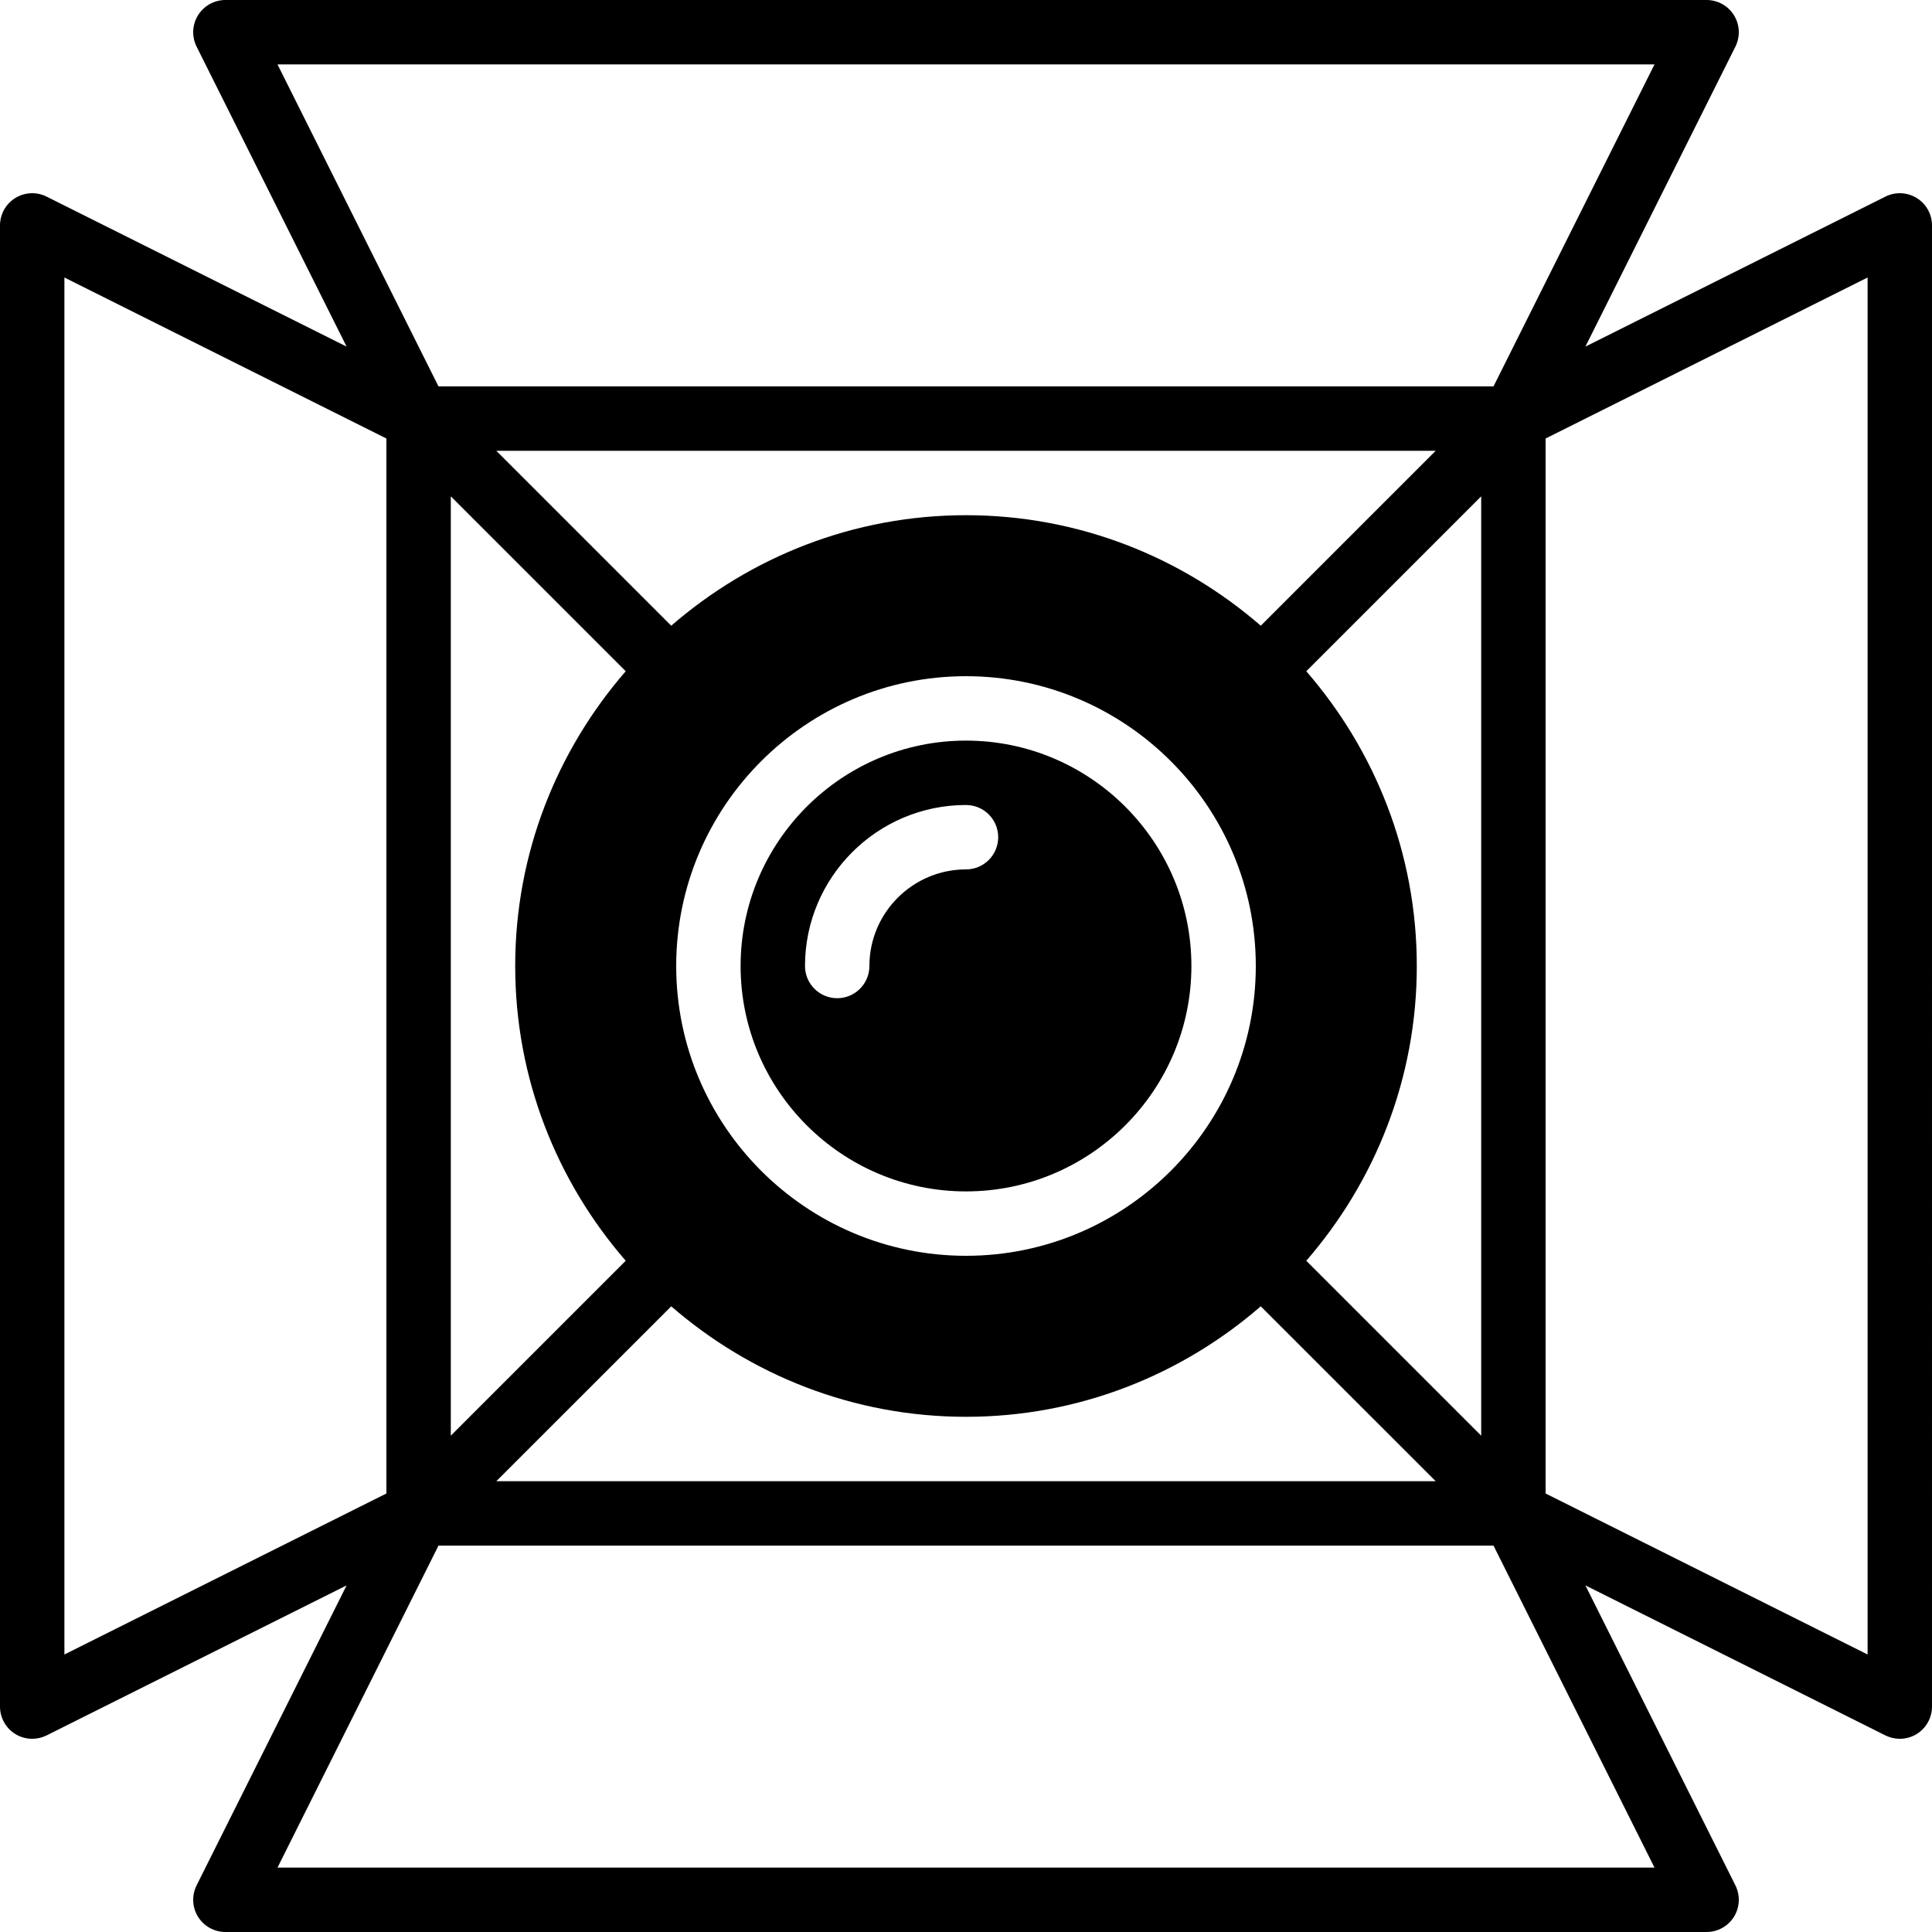 <?xml version="1.0" encoding="iso-8859-1"?>
<!-- Generator: Adobe Illustrator 19.0.0, SVG Export Plug-In . SVG Version: 6.00 Build 0)  -->
<svg xmlns="http://www.w3.org/2000/svg" xmlns:xlink="http://www.w3.org/1999/xlink" version="1.1" id="Layer_1" x="0px" y="0px" viewBox="0 0 512 512" style="enable-background:new 0 0 512 512;" xml:space="preserve">
<g>
	<g>
		<g>
			<path d="M507.955,52.48c-2.517-1.562-5.666-1.698-8.303-0.375l-79.505,39.748l39.757-79.505c1.314-2.637,1.178-5.777-0.375-8.294     C457.967,1.536,455.228,0,452.267,0H59.733c-2.961,0-5.7,1.536-7.262,4.053c-1.553,2.517-1.69,5.658-0.375,8.294l39.757,79.505     L12.348,52.105c-2.637-1.323-5.777-1.186-8.303,0.375C1.536,54.033,0,56.772,0,59.733v392.533c0,2.961,1.536,5.7,4.045,7.262     c1.374,0.845,2.927,1.271,4.489,1.271c1.306,0,2.611-0.299,3.814-0.896l79.505-39.757l-39.757,79.505     c-1.314,2.637-1.178,5.786,0.375,8.303c1.562,2.509,4.301,4.045,7.262,4.045h392.533c2.961,0,5.7-1.536,7.262-4.045     c1.553-2.517,1.69-5.666,0.375-8.303l-39.757-79.505l79.505,39.757c1.203,0.597,2.509,0.896,3.814,0.896     c1.562,0,3.115-0.427,4.489-1.271c2.509-1.562,4.045-4.301,4.045-7.262V59.733C512,56.772,510.464,54.033,507.955,52.48z      M73.54,17.067H438.46L395.793,102.4H116.207L73.54,17.067z M256,136.533c-29.867,0-57.148,11.102-78.114,29.286l-46.353-46.353     h248.934l-46.353,46.353C313.148,147.635,285.867,136.533,256,136.533z M332.8,256c0,42.351-34.458,76.8-76.8,76.8     s-76.8-34.449-76.8-76.8c0-42.351,34.458-76.8,76.8-76.8S332.8,213.649,332.8,256z M165.82,177.886     c-18.193,20.966-29.286,48.239-29.286,78.114c0,29.875,11.093,57.148,29.286,78.114l-46.353,46.353V131.533L165.82,177.886z      M177.886,346.189c20.966,18.185,48.247,29.278,78.114,29.278c29.867,0,57.148-11.093,78.114-29.278l46.353,46.345H131.533     L177.886,346.189z M346.18,334.114c18.193-20.966,29.286-48.239,29.286-78.114c0-29.875-11.093-57.148-29.286-78.114     l46.353-46.353v248.934L346.18,334.114z M17.067,438.46V73.54l85.333,42.667v279.586L17.067,438.46z M438.46,494.933H73.54     l42.667-85.333h279.586L438.46,494.933z M494.933,438.46L409.6,395.793V116.207l85.333-42.667V438.46z"/>
			<path d="M196.267,256.002c0,32.93,26.795,59.733,59.733,59.733s59.733-26.803,59.733-59.733c0-32.93-26.795-59.733-59.733-59.733     S196.267,223.072,196.267,256.002z M264.533,221.868c0,4.719-3.823,8.533-8.533,8.533c-14.114,0-25.6,11.486-25.6,25.6     c0,4.719-3.823,8.533-8.533,8.533c-4.71,0-8.533-3.814-8.533-8.533c0-23.526,19.14-42.667,42.667-42.667     C260.71,213.335,264.533,217.149,264.533,221.868z"/>
		</g>
	</g>
</g>
<g>
</g>
<g>
</g>
<g>
</g>
<g>
</g>
<g>
</g>
<g>
</g>
<g>
</g>
<g>
</g>
<g>
</g>
<g>
</g>
<g>
</g>
<g>
</g>
<g>
</g>
<g>
</g>
<g>
</g>
</svg>
